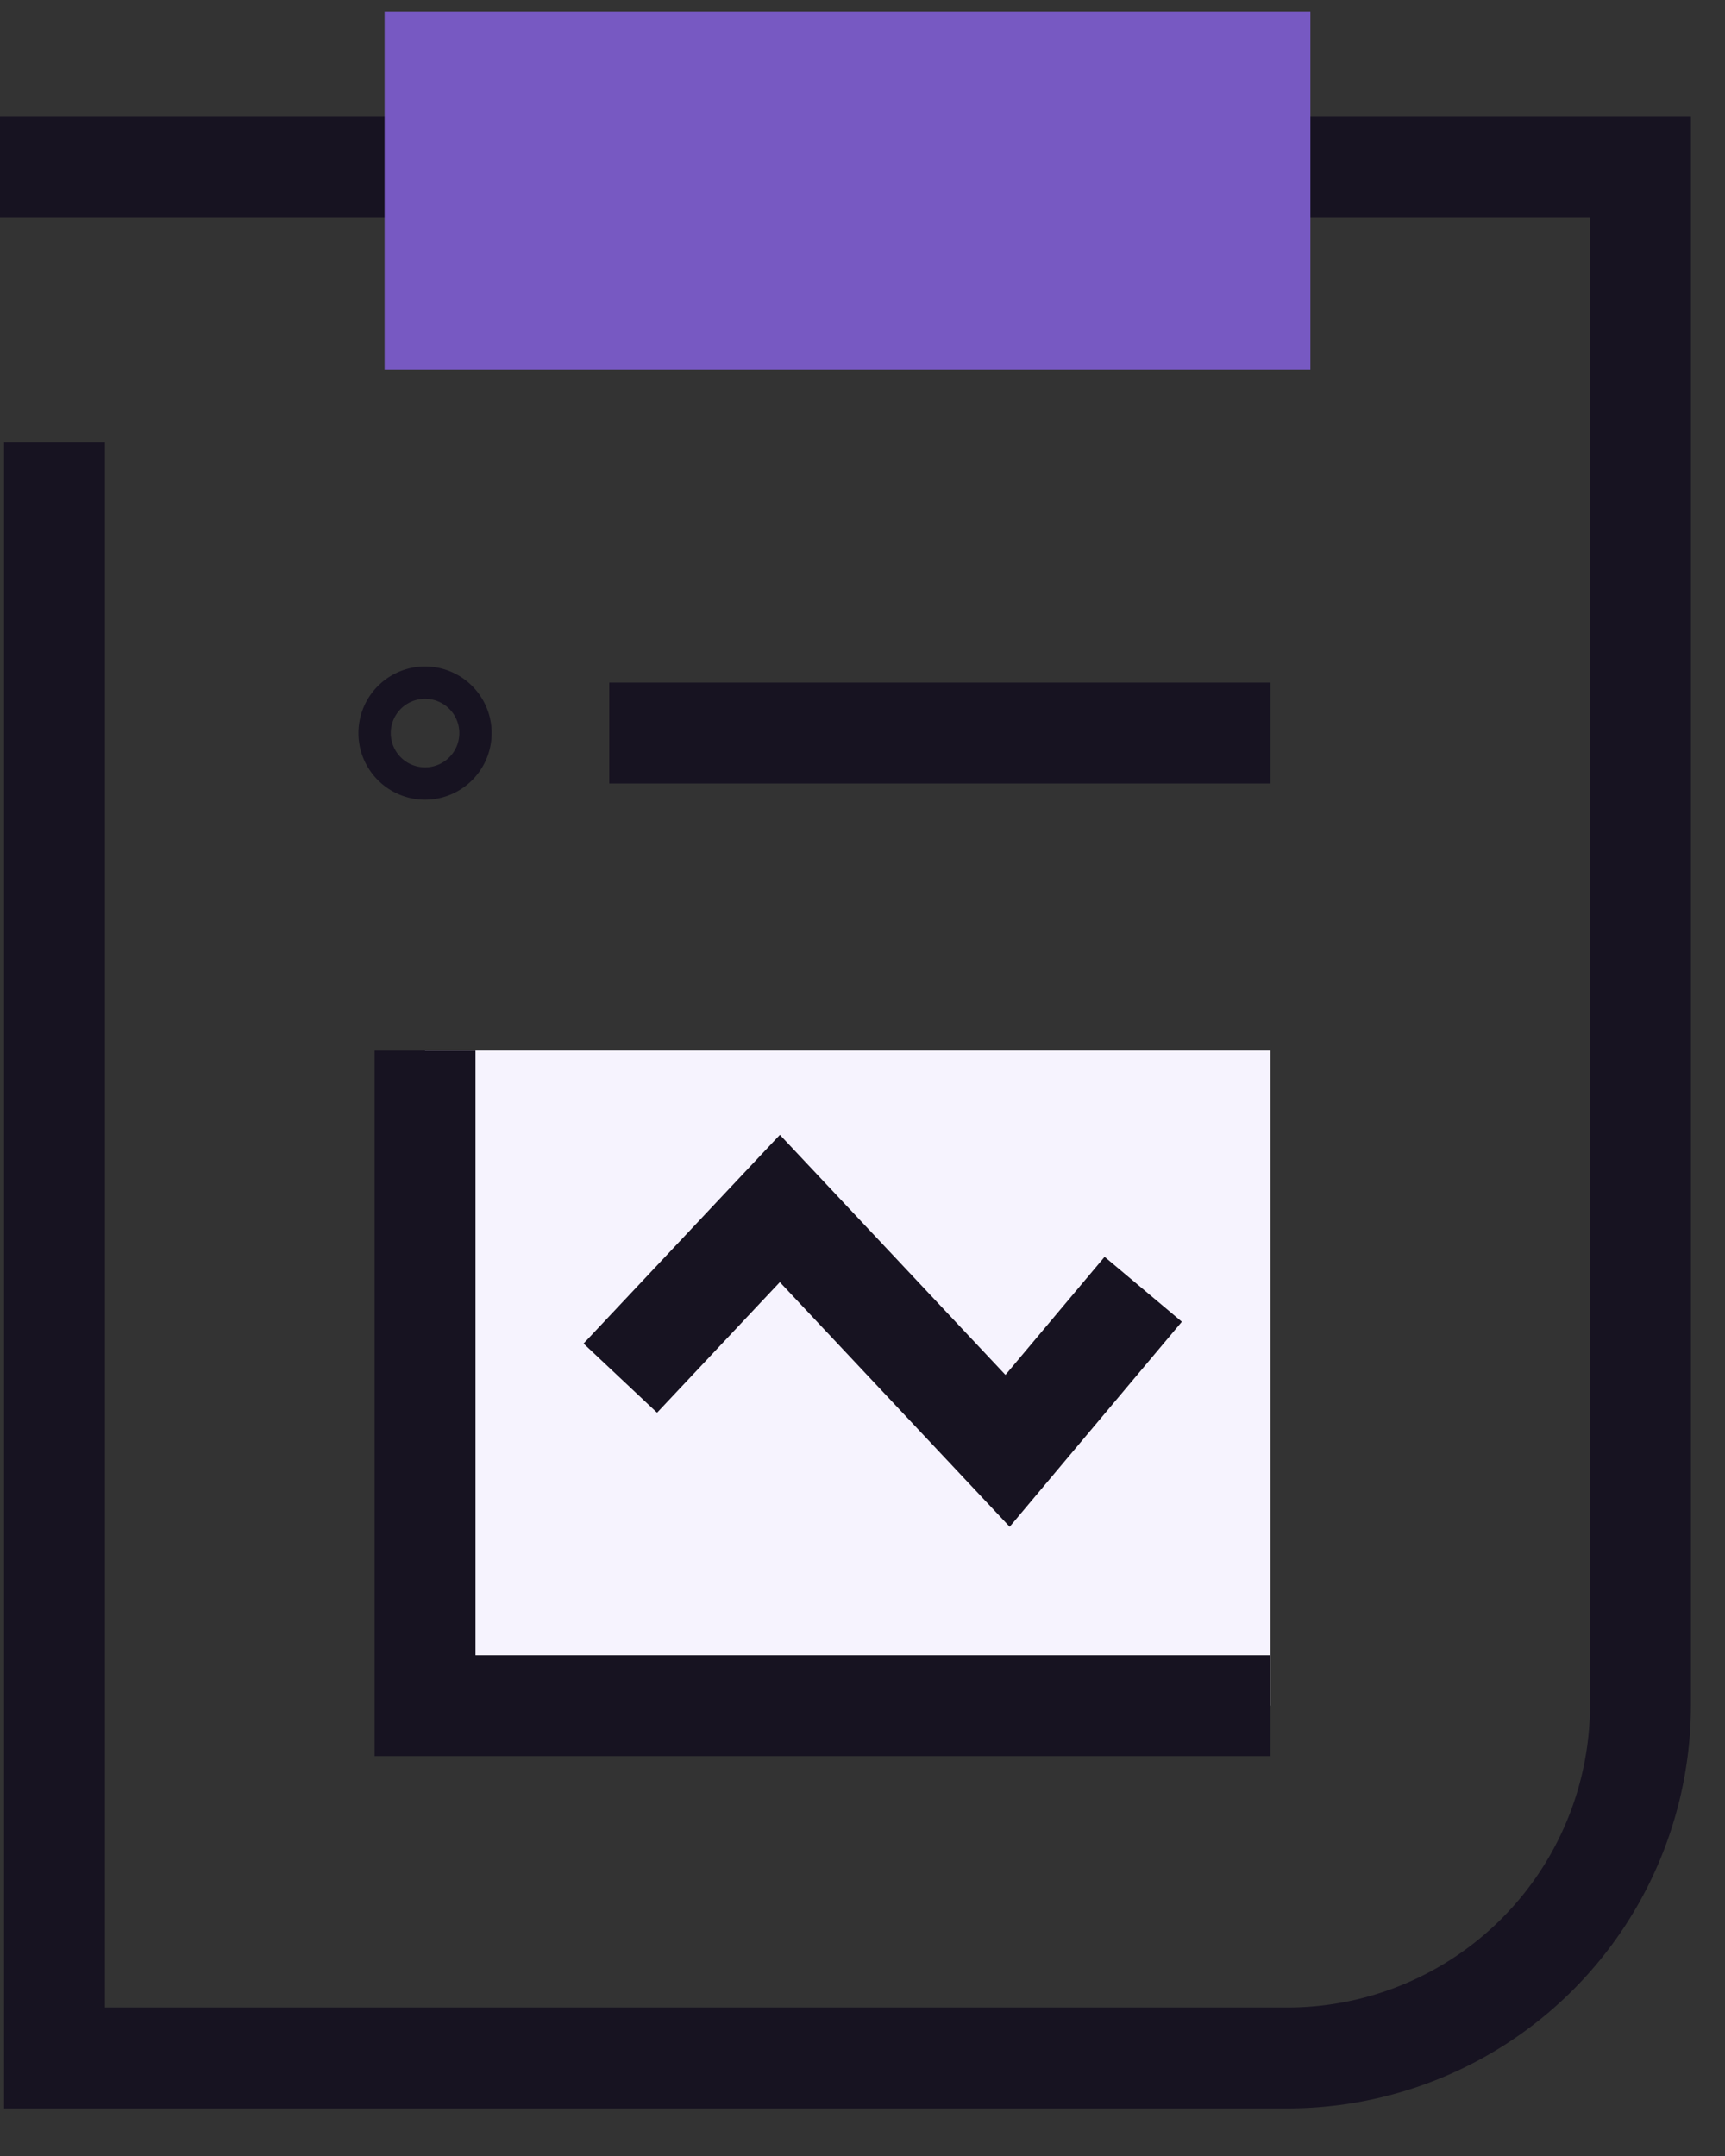 <svg viewBox="0 0 20 25" fill="none" xmlns="http://www.w3.org/2000/svg"><rect x="0" y="0" width="20" height="25" fill="#333333" stroke="none"/> <path d="M.632 5.13v18.733h14.291a4.094 4.094 0 004.097-4.097V1.94H0" stroke="#171321" stroke-width="1.17" stroke-miterlimit="10" fill-opacity="0"></path> <path d="M14.73 12.181H4.928v7.597h9.802v-7.596z" fill="#F6F3FE"></path> <path d="M15.193.137H4.459v4.15h10.734V.137z" fill="#7759C2"></path> <path d="M7.064 8.5h7.666m0 11.278H4.928v-7.596" stroke="#171321" stroke-width="1.17" stroke-miterlimit="10" fill-opacity="0"></path> <path d="M7.192 15.98l1.85-1.967 2.64 2.81 1.573-1.873" stroke="#171321" stroke-width="1.17" stroke-miterlimit="10" fill-opacity="0"></path> <path d="M4.928 8.688a.187.187 0 100-.375.187.187 0 000 .375z" fill="currentColor" stroke="#171321" stroke-width="1.17" stroke-miterlimit="10" fill-opacity="0"></path> </svg>